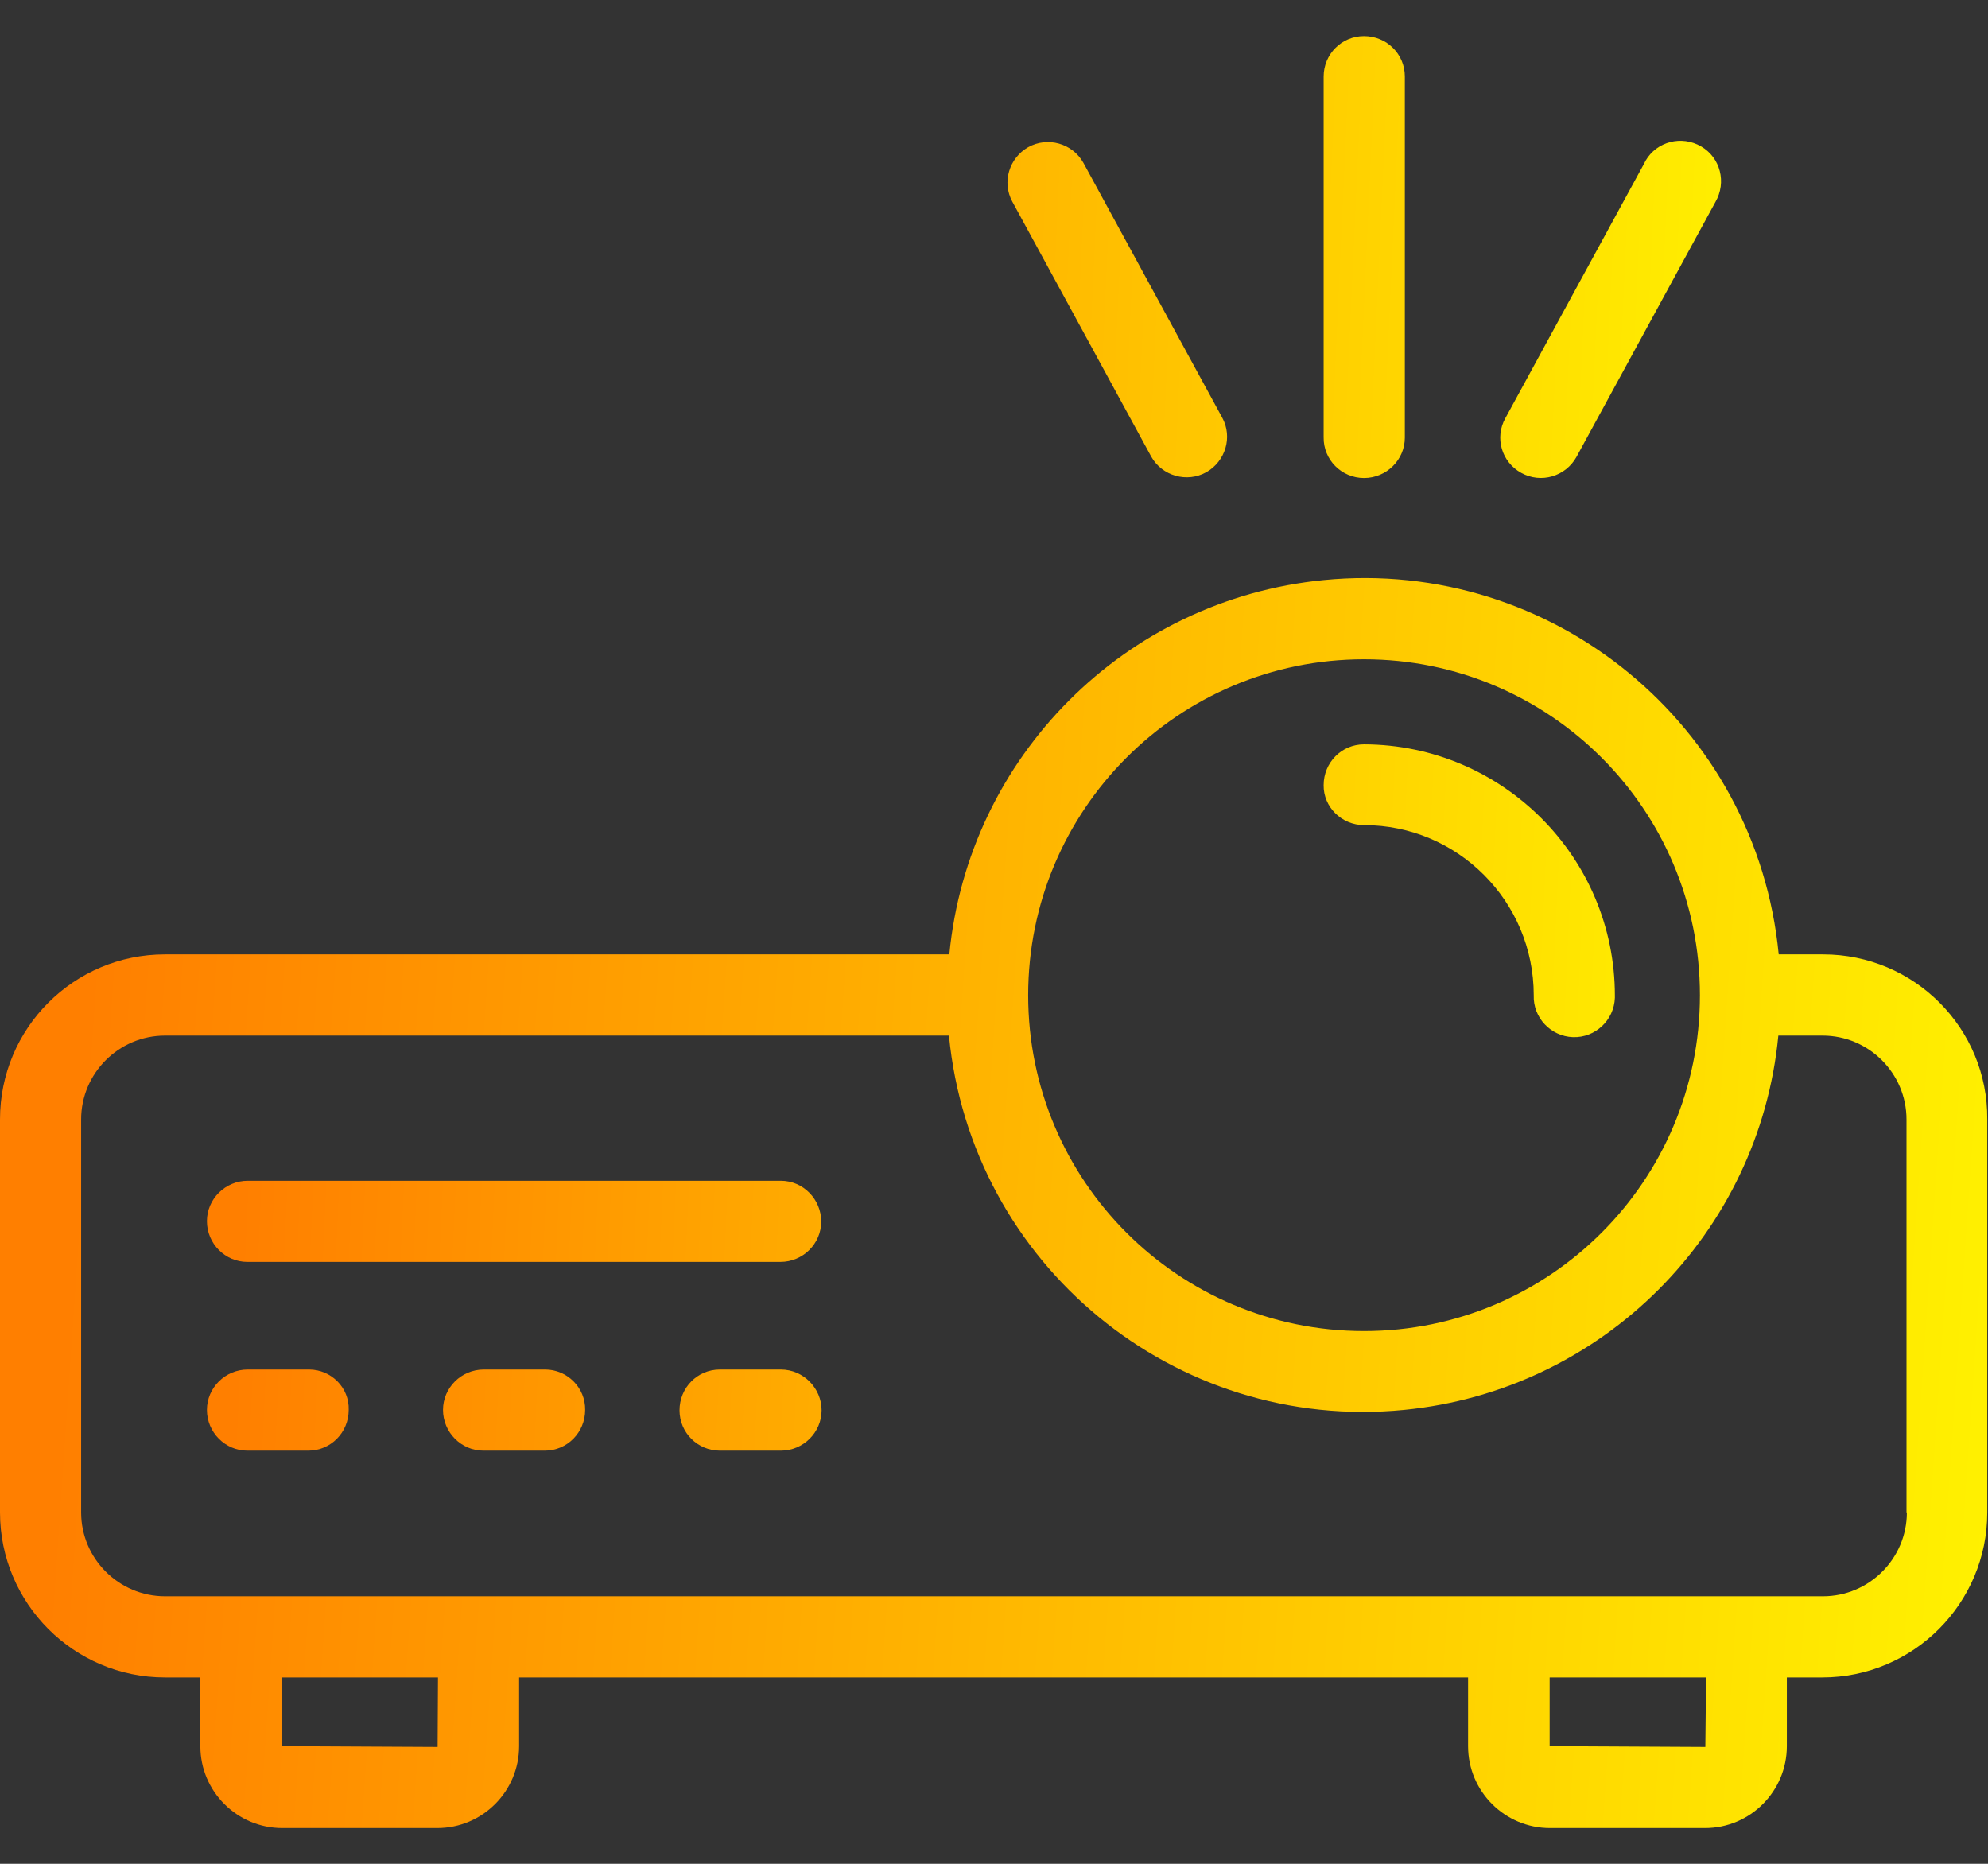 <svg width="32" height="30" viewBox="0 0 32 30" fill="none" xmlns="http://www.w3.org/2000/svg">
<rect x="0" y="0" width="32" height="30" fill="#333333" stroke="none"/>
<path d="M29.344 15.362H28.631C28.275 11.675 24.994 8.975 21.306 9.337C18.113 9.65 15.588 12.175 15.281 15.362H2.656C1.188 15.362 0 16.55 0 18.019V24.344C0 25.806 1.188 27 2.656 27H3.225V28.106C3.225 28.837 3.819 29.425 4.544 29.425H7.037C7.769 29.425 8.356 28.831 8.356 28.106V27H23.631V28.106C23.631 28.837 24.225 29.425 24.95 29.425H27.444C28.175 29.425 28.762 28.831 28.762 28.106V27H29.331C30.8 27 31.988 25.806 31.988 24.344V18.019C32 16.55 30.812 15.362 29.344 15.362ZM21.956 10.612C24.944 10.612 27.363 13.031 27.363 16.019C27.363 19.006 24.944 21.425 21.956 21.425C18.969 21.425 16.55 19.006 16.55 16.019C16.55 13.031 18.969 10.612 21.956 10.612ZM7.044 28.119L4.531 28.106V27H7.05L7.044 28.119ZM27.45 28.119L24.944 28.106V27H27.462L27.45 28.119ZM30.694 24.344C30.694 25.087 30.087 25.694 29.344 25.694C29.294 25.694 8.419 25.694 2.656 25.694C1.913 25.694 1.306 25.087 1.306 24.344V18.019C1.306 17.275 1.913 16.669 2.656 16.669H15.275C15.631 20.356 18.913 23.056 22.6 22.694C25.794 22.381 28.319 19.856 28.625 16.669H29.337C30.081 16.669 30.688 17.275 30.688 18.019V24.344H30.694Z" fill="url(#paint0_linear_10_34)"/>
<path d="M21.956 13.281C23.462 13.281 24.688 14.506 24.688 16.019C24.675 16.381 24.962 16.681 25.319 16.694C25.681 16.706 25.981 16.419 25.994 16.062C25.994 16.05 25.994 16.037 25.994 16.025C25.994 13.794 24.181 11.987 21.956 11.981C21.594 11.981 21.306 12.275 21.306 12.637C21.3 12.987 21.594 13.281 21.956 13.281ZM12.569 19.006H3.988C3.625 19.006 3.331 19.3 3.331 19.656C3.331 20.019 3.625 20.312 3.981 20.312H12.562C12.925 20.312 13.219 20.019 13.219 19.662C13.219 19.306 12.931 19.006 12.569 19.006ZM4.975 22.044H3.988C3.625 22.044 3.331 22.337 3.331 22.694C3.331 23.056 3.625 23.35 3.981 23.35H4.963C5.325 23.35 5.613 23.056 5.613 22.694C5.625 22.337 5.331 22.044 4.975 22.044ZM8.775 22.044H7.788C7.425 22.044 7.131 22.337 7.131 22.694C7.131 23.056 7.425 23.35 7.781 23.35H8.769C9.131 23.35 9.419 23.056 9.419 22.694C9.425 22.337 9.131 22.044 8.775 22.044ZM12.569 22.044H11.588C11.225 22.044 10.938 22.337 10.938 22.7C10.938 23.062 11.231 23.35 11.588 23.35H12.569C12.931 23.35 13.225 23.056 13.225 22.7C13.225 22.344 12.931 22.044 12.569 22.044ZM21.956 7.694C22.319 7.694 22.613 7.4 22.613 7.044V1.231C22.613 0.869 22.319 0.581 21.956 0.581C21.594 0.581 21.306 0.875 21.306 1.231V7.037C21.3 7.4 21.594 7.694 21.956 7.694ZM18.531 7.35C18.706 7.662 19.106 7.775 19.419 7.6C19.725 7.425 19.844 7.037 19.675 6.725L17.438 2.619C17.262 2.306 16.863 2.194 16.55 2.369C16.244 2.544 16.125 2.931 16.294 3.244L18.531 7.35ZM24.488 7.612C24.806 7.787 25.2 7.669 25.375 7.356L27.613 3.25C27.794 2.937 27.694 2.537 27.381 2.356C27.069 2.175 26.669 2.275 26.488 2.587C26.481 2.6 26.475 2.612 26.469 2.625L24.231 6.731C24.056 7.044 24.169 7.437 24.488 7.612Z" fill="url(#paint1_linear_10_34)"/>
<defs>
<linearGradient id="paint0_linear_10_34" x1="-1.259" y1="14.494" x2="36.358" y2="17.061" gradientUnits="userSpaceOnUse">
<stop offset="0.073" stop-color="#FF7F00"/>
<stop offset="1" stop-color="#FFFF00"/>
</linearGradient>
<linearGradient id="paint1_linear_10_34" x1="2.372" y1="6.454" x2="31.105" y2="7.774" gradientUnits="userSpaceOnUse">
<stop offset="0.073" stop-color="#FF7F00"/>
<stop offset="1" stop-color="#FFFF00"/>
</linearGradient>
</defs>
</svg>
